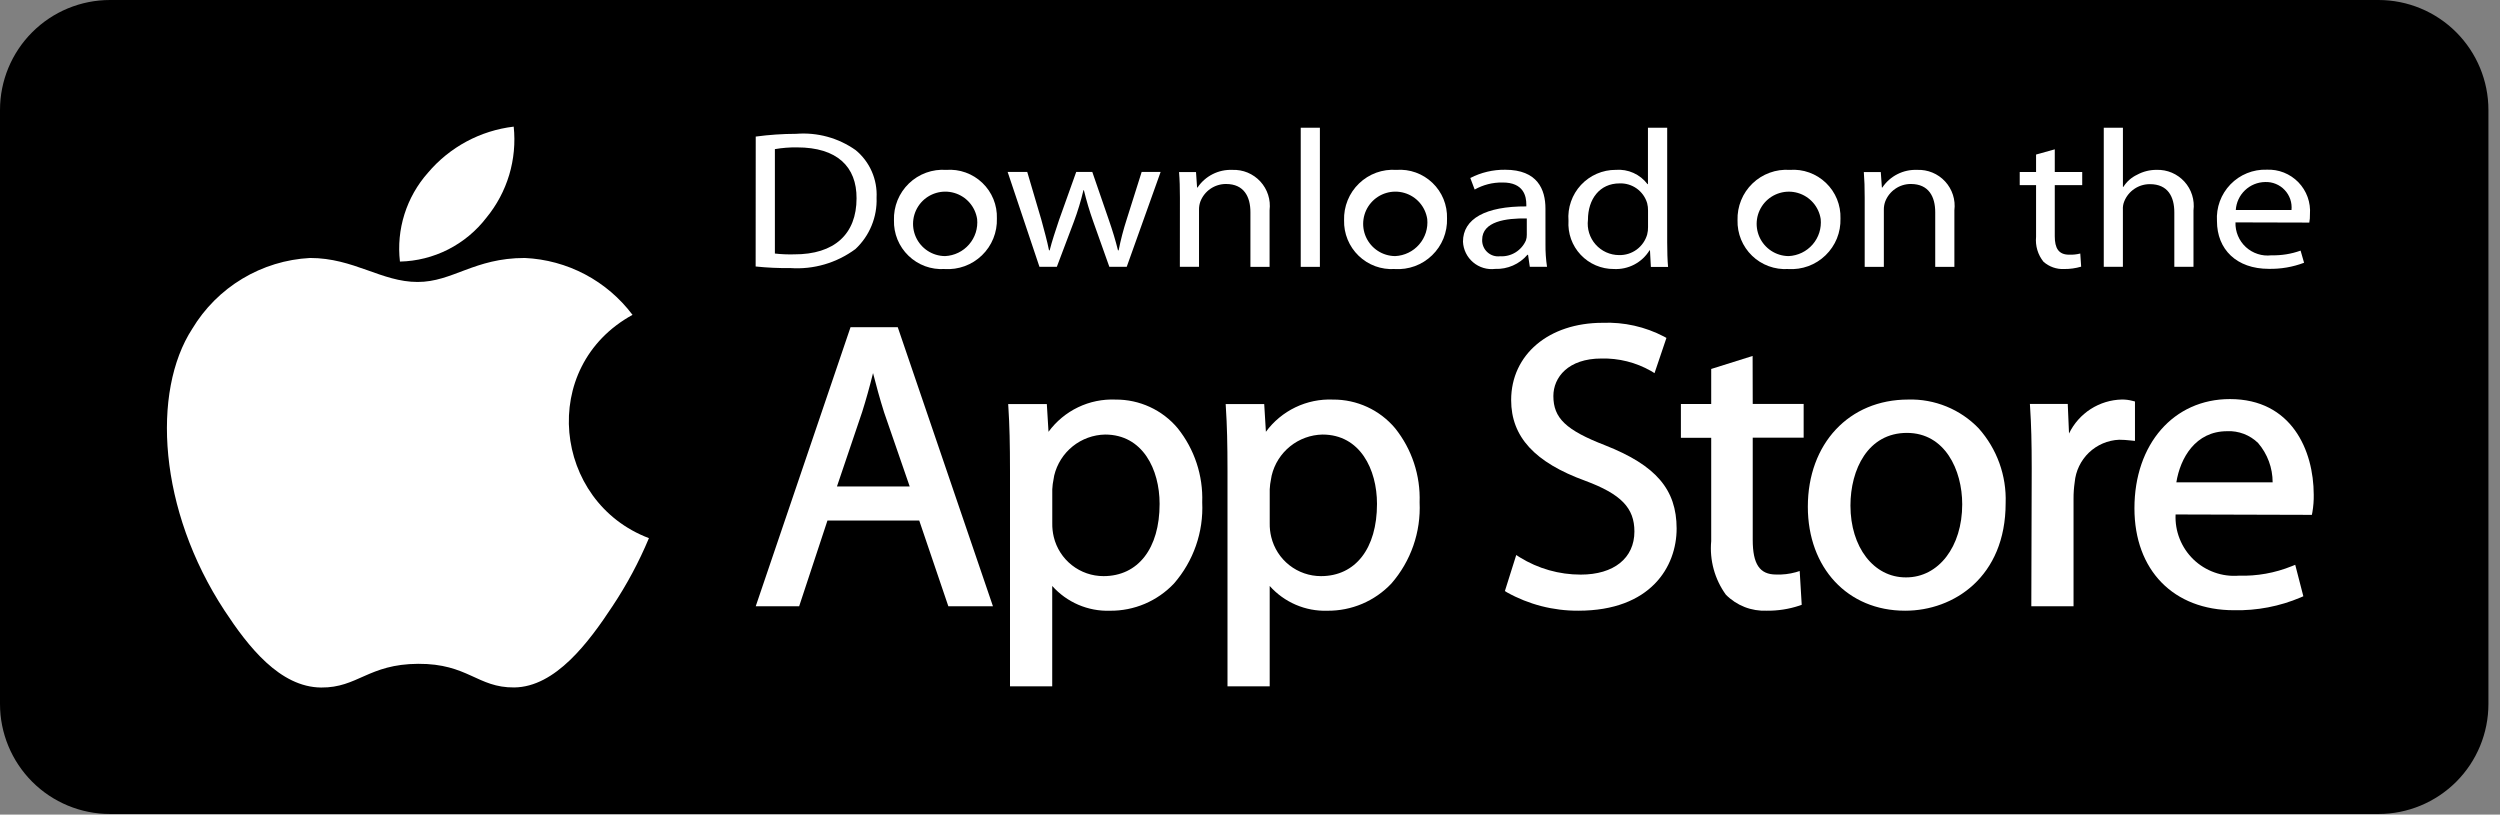 <svg width="89" height="29" viewBox="0 0 89 29" fill="none" xmlns="http://www.w3.org/2000/svg">
<rect x="0" y="0" width="89" height="29" fill="#808080" stroke="none"/>
<path d="M88.588 25.062C88.588 26.1 88.176 27.096 87.442 27.831C86.707 28.565 85.711 28.978 84.673 28.978H3.916C2.877 28.978 1.881 28.565 1.147 27.831C0.413 27.096 -7.63178e-09 26.1 0 25.062V3.916C0 2.877 0.413 1.881 1.147 1.147C1.881 0.413 2.877 0 3.916 0H84.673C85.711 0 86.707 0.413 87.441 1.147C88.175 1.882 88.588 2.878 88.588 3.916V25.062Z" fill="black"/>
<path d="M23.102 19.158C22.748 20.005 22.313 20.816 21.805 21.58C20.962 22.861 19.774 24.46 18.303 24.473C16.996 24.485 16.66 23.622 14.885 23.632C13.11 23.642 12.741 24.486 11.432 24.476C9.961 24.462 8.836 23.02 7.994 21.738C5.638 18.151 5.391 13.942 6.844 11.705C7.284 10.973 7.896 10.361 8.627 9.922C9.358 9.482 10.186 9.229 11.037 9.184C12.597 9.184 13.578 10.038 14.867 10.038C16.117 10.038 16.88 9.184 18.682 9.184C19.431 9.218 20.164 9.417 20.827 9.767C21.49 10.117 22.067 10.61 22.518 11.209C19.148 13.056 19.694 17.871 23.102 19.158Z" fill="white"/>
<path d="M17.316 7.75C17.685 7.301 17.961 6.783 18.128 6.226C18.294 5.67 18.349 5.086 18.288 4.508C17.099 4.649 16.008 5.236 15.235 6.15C14.856 6.577 14.571 7.08 14.399 7.625C14.227 8.169 14.172 8.745 14.238 9.312C14.835 9.299 15.422 9.151 15.954 8.881C16.487 8.61 16.952 8.224 17.316 7.75Z" fill="white"/>
<path d="M30.279 11.648L26.904 21.583H28.45L29.457 18.532H32.725L33.761 21.583H35.349L31.96 11.648H30.279ZM31.08 13.282C31.194 13.725 31.317 14.184 31.475 14.683L32.385 17.317H29.796L30.693 14.666C30.829 14.236 30.959 13.772 31.08 13.282Z" fill="white"/>
<path d="M39.717 14.225C39.255 14.205 38.795 14.299 38.379 14.499C37.962 14.699 37.601 14.999 37.327 15.372L37.267 14.384H35.891L35.899 14.51C35.939 15.127 35.956 15.803 35.956 16.776V24.433H37.459V20.86C37.716 21.148 38.033 21.377 38.389 21.53C38.744 21.682 39.128 21.755 39.514 21.742C39.94 21.746 40.362 21.663 40.755 21.496C41.147 21.329 41.5 21.084 41.793 20.774C42.488 19.976 42.849 18.941 42.799 17.884C42.833 16.927 42.523 15.991 41.925 15.244C41.655 14.922 41.317 14.664 40.935 14.488C40.553 14.312 40.137 14.222 39.717 14.225ZM39.342 15.47C40.682 15.47 41.282 16.711 41.282 17.939C41.282 19.525 40.516 20.51 39.285 20.51C38.876 20.51 38.479 20.373 38.158 20.12C37.837 19.867 37.61 19.513 37.514 19.116C37.476 18.956 37.458 18.793 37.461 18.629V17.42C37.467 17.295 37.483 17.171 37.509 17.049C37.516 17.008 37.524 16.967 37.53 16.927C37.629 16.518 37.86 16.153 38.188 15.889C38.516 15.626 38.922 15.478 39.342 15.47Z" fill="white"/>
<path d="M47.456 14.225C46.994 14.205 46.534 14.3 46.117 14.5C45.701 14.7 45.34 14.999 45.066 15.372L45.006 14.384H43.634L43.641 14.51C43.682 15.127 43.699 15.803 43.699 16.776V24.433H45.201V20.86C45.457 21.148 45.775 21.377 46.129 21.529C46.484 21.682 46.868 21.755 47.255 21.742C47.68 21.746 48.103 21.662 48.495 21.496C48.887 21.329 49.24 21.084 49.533 20.774C50.228 19.976 50.588 18.941 50.538 17.883C50.572 16.927 50.263 15.991 49.665 15.244C49.394 14.922 49.056 14.664 48.674 14.488C48.292 14.312 47.876 14.222 47.456 14.225ZM47.082 15.47C48.421 15.47 49.021 16.711 49.021 17.939C49.021 19.525 48.255 20.51 47.027 20.51C46.618 20.51 46.221 20.373 45.9 20.12C45.578 19.867 45.352 19.513 45.256 19.116C45.217 18.956 45.199 18.793 45.202 18.629V17.42C45.208 17.295 45.224 17.17 45.25 17.048C45.258 17.007 45.265 16.967 45.272 16.927C45.37 16.518 45.601 16.154 45.928 15.89C46.256 15.626 46.661 15.478 47.082 15.47Z" fill="white"/>
<path d="M57.152 15.857C55.749 15.314 55.3 14.887 55.3 14.098C55.3 13.433 55.828 12.763 57.01 12.763C57.627 12.748 58.237 12.901 58.774 13.206L58.901 13.284L59.325 12.03L59.241 11.983C58.567 11.631 57.812 11.461 57.052 11.492C55.136 11.492 53.797 12.623 53.797 14.243C53.797 15.549 54.635 16.462 56.435 17.116C57.711 17.591 58.185 18.082 58.185 18.921C58.185 19.87 57.453 20.456 56.275 20.456C55.51 20.457 54.759 20.244 54.108 19.842L53.978 19.759L53.574 21.041L53.648 21.088C54.424 21.521 55.3 21.746 56.188 21.741C58.772 21.741 59.688 20.166 59.688 18.817C59.687 17.425 58.953 16.568 57.152 15.857Z" fill="white"/>
<path d="M62.393 12.672L60.919 13.135V14.383H59.84V15.585H60.919V19.264C60.857 19.942 61.042 20.619 61.441 21.171C61.63 21.362 61.858 21.512 62.108 21.61C62.358 21.708 62.627 21.752 62.895 21.741C63.29 21.746 63.683 21.685 64.057 21.561L64.141 21.531L64.069 20.328L63.927 20.372C63.699 20.435 63.464 20.462 63.228 20.453C62.645 20.453 62.397 20.084 62.397 19.218V15.582H64.21V14.381H62.397L62.393 12.672Z" fill="white"/>
<path d="M67.931 14.224C65.827 14.224 64.359 15.794 64.359 18.04C64.359 20.219 65.78 21.741 67.816 21.741H67.829C69.55 21.741 71.401 20.542 71.401 17.911C71.436 16.934 71.093 15.982 70.443 15.252C70.12 14.915 69.729 14.649 69.296 14.472C68.863 14.295 68.398 14.21 67.931 14.224ZM67.887 15.411C69.239 15.411 69.855 16.729 69.855 17.954C69.855 19.461 69.015 20.555 67.86 20.555H67.843C66.704 20.555 65.876 19.48 65.876 17.998C65.877 16.71 66.499 15.411 67.888 15.411L67.887 15.411Z" fill="white"/>
<path d="M76.005 14.293L75.915 14.27C75.793 14.238 75.667 14.222 75.541 14.223C75.146 14.231 74.761 14.349 74.428 14.562C74.096 14.776 73.829 15.077 73.657 15.433L73.612 14.381H72.264L72.272 14.508C72.312 15.102 72.329 15.77 72.329 16.672L72.315 21.582H73.818V17.752C73.817 17.557 73.831 17.362 73.859 17.169C73.895 16.768 74.075 16.393 74.365 16.114C74.656 15.836 75.038 15.672 75.441 15.655C75.576 15.656 75.71 15.664 75.844 15.68L76.005 15.696V14.293Z" fill="white"/>
<path d="M79.385 14.207C77.384 14.207 75.986 15.806 75.986 18.095C75.986 20.299 77.376 21.724 79.529 21.724C80.345 21.742 81.156 21.587 81.908 21.267L81.999 21.227L81.71 20.107L81.585 20.157C80.987 20.399 80.346 20.513 79.702 20.494C79.406 20.517 79.109 20.478 78.831 20.377C78.552 20.277 78.297 20.119 78.084 19.913C77.871 19.706 77.705 19.457 77.596 19.182C77.486 18.906 77.437 18.611 77.451 18.315L82.302 18.329L82.321 18.235C82.357 18.027 82.373 17.817 82.369 17.607C82.366 16.039 81.585 14.207 79.385 14.207ZM79.285 15.35C79.488 15.341 79.69 15.374 79.88 15.446C80.07 15.519 80.243 15.629 80.388 15.771C80.723 16.161 80.906 16.657 80.906 17.171H77.478C77.617 16.304 78.16 15.351 79.285 15.351V15.35Z" fill="white"/>
<path d="M26.904 4.862C27.382 4.798 27.863 4.765 28.345 4.764C29.097 4.704 29.846 4.909 30.461 5.344C30.709 5.548 30.906 5.808 31.035 6.103C31.164 6.397 31.223 6.718 31.206 7.039C31.219 7.379 31.158 7.719 31.028 8.034C30.899 8.349 30.703 8.633 30.454 8.866C29.786 9.361 28.964 9.601 28.136 9.543C27.724 9.549 27.311 9.53 26.901 9.487L26.904 4.862ZM27.586 9.026C27.812 9.052 28.041 9.061 28.268 9.055C29.71 9.061 30.493 8.329 30.493 7.06C30.5 5.937 29.803 5.247 28.377 5.247C28.112 5.243 27.847 5.264 27.586 5.309V9.026Z" fill="white"/>
<path d="M33.623 9.577C33.388 9.591 33.153 9.557 32.933 9.476C32.712 9.394 32.511 9.268 32.342 9.104C32.173 8.941 32.039 8.744 31.95 8.527C31.861 8.309 31.819 8.075 31.825 7.84C31.817 7.597 31.861 7.355 31.952 7.129C32.044 6.904 32.182 6.7 32.357 6.531C32.532 6.362 32.741 6.232 32.97 6.148C33.199 6.065 33.442 6.031 33.685 6.048C33.92 6.03 34.157 6.062 34.378 6.142C34.6 6.222 34.803 6.348 34.973 6.511C35.143 6.674 35.277 6.871 35.366 7.089C35.455 7.308 35.497 7.542 35.489 7.778C35.497 8.021 35.454 8.264 35.362 8.49C35.271 8.716 35.133 8.92 34.958 9.089C34.783 9.259 34.574 9.39 34.346 9.474C34.117 9.558 33.873 9.593 33.63 9.578L33.623 9.577ZM33.646 9.117C33.809 9.109 33.969 9.068 34.115 8.997C34.262 8.926 34.393 8.825 34.499 8.702C34.606 8.579 34.686 8.435 34.736 8.28C34.785 8.124 34.802 7.96 34.786 7.798C34.753 7.582 34.659 7.379 34.515 7.214C34.371 7.049 34.182 6.929 33.972 6.868C33.762 6.807 33.538 6.807 33.328 6.869C33.118 6.931 32.93 7.051 32.786 7.216C32.643 7.382 32.549 7.584 32.517 7.801C32.485 8.018 32.515 8.239 32.605 8.439C32.694 8.639 32.84 8.809 33.023 8.929C33.206 9.049 33.419 9.114 33.638 9.117H33.646Z" fill="white"/>
<path d="M36.57 6.122L37.074 7.831C37.174 8.208 37.276 8.564 37.345 8.912H37.368C37.454 8.57 37.578 8.208 37.7 7.838L38.313 6.122H38.886L39.468 7.81C39.607 8.208 39.716 8.57 39.8 8.912H39.824C39.896 8.542 39.992 8.176 40.108 7.817L40.643 6.122H41.318L40.112 9.497H39.492L38.919 7.886C38.788 7.52 38.678 7.147 38.586 6.77H38.571C38.481 7.151 38.367 7.526 38.23 7.893L37.624 9.497H37.004L35.872 6.121L36.57 6.122Z" fill="white"/>
<path d="M42.005 7.039C42.005 6.683 41.997 6.404 41.974 6.125H42.578L42.616 6.676H42.632C42.767 6.474 42.953 6.31 43.17 6.2C43.387 6.09 43.629 6.038 43.872 6.048C44.058 6.041 44.243 6.073 44.415 6.144C44.586 6.216 44.741 6.323 44.867 6.46C44.993 6.597 45.088 6.759 45.145 6.936C45.202 7.113 45.219 7.3 45.197 7.485V9.501H44.515V7.554C44.515 7.01 44.29 6.55 43.647 6.55C43.449 6.549 43.255 6.609 43.091 6.721C42.928 6.833 42.803 6.992 42.732 7.178C42.7 7.269 42.684 7.366 42.685 7.463V9.499H42.003L42.005 7.039Z" fill="white"/>
<path d="M46.306 4.547H46.988V9.5H46.306V4.547Z" fill="white"/>
<path d="M49.648 9.577C49.413 9.591 49.178 9.557 48.957 9.476C48.736 9.394 48.535 9.268 48.366 9.104C48.197 8.941 48.064 8.744 47.975 8.527C47.886 8.309 47.843 8.075 47.849 7.84C47.842 7.597 47.885 7.355 47.977 7.129C48.068 6.904 48.206 6.7 48.382 6.531C48.557 6.362 48.766 6.232 48.994 6.148C49.223 6.065 49.467 6.031 49.71 6.048C49.945 6.03 50.181 6.062 50.403 6.142C50.624 6.222 50.827 6.348 50.997 6.511C51.167 6.674 51.301 6.871 51.39 7.089C51.479 7.308 51.521 7.542 51.514 7.778C51.522 8.021 51.478 8.264 51.387 8.49C51.295 8.716 51.157 8.92 50.982 9.089C50.807 9.259 50.598 9.39 50.37 9.474C50.141 9.558 49.897 9.593 49.654 9.578L49.648 9.577ZM49.67 9.117C49.833 9.109 49.993 9.068 50.139 8.997C50.286 8.926 50.417 8.825 50.523 8.702C50.63 8.579 50.71 8.435 50.76 8.28C50.809 8.124 50.826 7.96 50.81 7.798C50.777 7.582 50.683 7.379 50.539 7.214C50.395 7.049 50.206 6.929 49.996 6.868C49.786 6.807 49.562 6.807 49.352 6.869C49.142 6.931 48.954 7.051 48.81 7.217C48.666 7.382 48.573 7.585 48.541 7.801C48.509 8.018 48.539 8.239 48.629 8.439C48.719 8.639 48.864 8.809 49.047 8.929C49.23 9.049 49.444 9.114 49.663 9.117H49.67Z" fill="white"/>
<path d="M55.019 8.691C55.016 8.961 55.034 9.231 55.074 9.499H54.461L54.399 9.071H54.376C54.235 9.236 54.059 9.366 53.86 9.453C53.661 9.54 53.446 9.581 53.229 9.573C53.089 9.59 52.947 9.579 52.812 9.538C52.677 9.498 52.551 9.43 52.444 9.339C52.336 9.248 52.248 9.136 52.186 9.009C52.124 8.883 52.088 8.745 52.082 8.604C52.082 7.787 52.889 7.341 54.337 7.348V7.278C54.337 6.999 54.252 6.49 53.483 6.497C53.138 6.492 52.799 6.579 52.498 6.748L52.343 6.336C52.727 6.139 53.153 6.038 53.584 6.043C54.738 6.043 55.018 6.748 55.018 7.424L55.019 8.691ZM54.354 7.777C53.61 7.764 52.765 7.882 52.765 8.537C52.762 8.619 52.777 8.701 52.809 8.777C52.84 8.853 52.888 8.921 52.948 8.976C53.009 9.032 53.08 9.074 53.159 9.1C53.237 9.125 53.319 9.133 53.401 9.123C53.594 9.135 53.786 9.087 53.951 8.986C54.116 8.884 54.246 8.735 54.323 8.558C54.345 8.495 54.355 8.429 54.354 8.363V7.777Z" fill="white"/>
<path d="M59.352 4.547V8.63C59.352 8.93 59.361 9.272 59.383 9.502H58.771L58.739 8.912H58.723C58.591 9.127 58.403 9.302 58.179 9.419C57.956 9.536 57.704 9.59 57.452 9.577C57.231 9.578 57.012 9.533 56.809 9.446C56.606 9.359 56.423 9.231 56.272 9.07C56.12 8.909 56.004 8.718 55.929 8.51C55.855 8.302 55.824 8.081 55.838 7.86C55.82 7.629 55.85 7.396 55.927 7.176C56.003 6.957 56.124 6.756 56.282 6.585C56.44 6.415 56.632 6.279 56.845 6.186C57.058 6.094 57.288 6.046 57.52 6.047C57.736 6.03 57.954 6.067 58.151 6.156C58.349 6.245 58.522 6.383 58.652 6.556H58.667V4.547L59.352 4.547ZM58.67 7.498C58.672 7.409 58.661 7.32 58.639 7.233C58.577 7.023 58.446 6.84 58.268 6.712C58.09 6.585 57.874 6.52 57.655 6.529C56.95 6.529 56.531 7.086 56.531 7.826C56.512 7.983 56.526 8.143 56.573 8.294C56.62 8.445 56.698 8.584 56.803 8.703C56.908 8.821 57.036 8.917 57.181 8.982C57.325 9.047 57.481 9.081 57.639 9.081C57.864 9.087 58.083 9.018 58.264 8.886C58.445 8.753 58.577 8.564 58.639 8.349C58.662 8.262 58.672 8.173 58.67 8.084V7.498Z" fill="white"/>
<path d="M63.654 9.577C63.42 9.591 63.185 9.557 62.964 9.475C62.743 9.394 62.542 9.268 62.373 9.104C62.204 8.941 62.071 8.744 61.982 8.527C61.893 8.309 61.85 8.075 61.856 7.84C61.849 7.597 61.892 7.355 61.984 7.129C62.075 6.904 62.213 6.7 62.389 6.531C62.564 6.362 62.773 6.232 63.001 6.149C63.23 6.065 63.474 6.031 63.717 6.048C63.952 6.03 64.188 6.062 64.409 6.142C64.631 6.222 64.834 6.348 65.004 6.511C65.174 6.674 65.308 6.871 65.397 7.089C65.486 7.308 65.528 7.542 65.521 7.778C65.528 8.021 65.485 8.264 65.394 8.49C65.302 8.715 65.164 8.92 64.989 9.089C64.814 9.259 64.605 9.39 64.377 9.474C64.148 9.558 63.904 9.593 63.661 9.578L63.654 9.577ZM63.678 9.117C63.84 9.109 64 9.068 64.147 8.997C64.293 8.926 64.424 8.825 64.531 8.702C64.637 8.579 64.718 8.435 64.767 8.28C64.816 8.124 64.833 7.96 64.817 7.798C64.784 7.582 64.69 7.379 64.546 7.215C64.402 7.05 64.213 6.93 64.003 6.869C63.793 6.808 63.57 6.808 63.36 6.87C63.15 6.932 62.962 7.052 62.818 7.217C62.675 7.383 62.581 7.585 62.549 7.802C62.517 8.018 62.548 8.239 62.637 8.439C62.727 8.639 62.872 8.809 63.055 8.929C63.238 9.049 63.451 9.114 63.67 9.117H63.678Z" fill="white"/>
<path d="M66.383 7.039C66.383 6.683 66.375 6.404 66.352 6.125H66.956L66.995 6.676H67.011C67.146 6.474 67.331 6.31 67.549 6.2C67.766 6.09 68.007 6.038 68.251 6.048C68.436 6.04 68.622 6.073 68.794 6.144C68.966 6.215 69.12 6.323 69.246 6.46C69.372 6.596 69.467 6.759 69.524 6.936C69.581 7.113 69.599 7.3 69.576 7.485V9.501H68.894V7.554C68.894 7.01 68.669 6.55 68.026 6.55C67.828 6.549 67.634 6.609 67.471 6.722C67.308 6.834 67.182 6.993 67.112 7.179C67.08 7.27 67.064 7.366 67.065 7.463V9.5H66.383V7.039Z" fill="white"/>
<path d="M73.15 5.316V6.124H74.127V6.591H73.15V8.411C73.15 8.83 73.282 9.067 73.662 9.067C73.796 9.072 73.929 9.058 74.058 9.025L74.089 9.493C73.892 9.551 73.689 9.579 73.484 9.577C73.214 9.59 72.95 9.497 72.748 9.318C72.547 9.069 72.453 8.75 72.484 8.432V6.59H71.902V6.123H72.484V5.502L73.15 5.316Z" fill="white"/>
<path d="M74.894 4.547H75.576V6.653H75.592C75.71 6.465 75.88 6.315 76.081 6.221C76.294 6.105 76.534 6.045 76.778 6.047C76.963 6.041 77.147 6.076 77.318 6.148C77.488 6.221 77.641 6.329 77.766 6.467C77.89 6.604 77.984 6.766 78.039 6.943C78.095 7.12 78.111 7.307 78.088 7.491V9.499H77.406V7.56C77.406 7.009 77.181 6.556 76.538 6.556C76.341 6.555 76.149 6.612 75.986 6.722C75.823 6.831 75.696 6.987 75.623 7.17C75.585 7.262 75.569 7.363 75.575 7.462V9.499H74.894L74.894 4.547Z" fill="white"/>
<path d="M79.583 7.917C79.578 8.082 79.608 8.246 79.672 8.397C79.736 8.549 79.832 8.686 79.953 8.797C80.075 8.908 80.219 8.992 80.376 9.042C80.532 9.093 80.698 9.109 80.862 9.089C81.216 9.098 81.568 9.042 81.901 8.922L82.025 9.354C81.624 9.506 81.198 9.579 80.769 9.571C79.622 9.571 78.924 8.88 78.924 7.869C78.909 7.63 78.944 7.39 79.026 7.166C79.109 6.941 79.238 6.736 79.404 6.564C79.57 6.392 79.771 6.256 79.993 6.166C80.214 6.076 80.452 6.033 80.692 6.041C80.901 6.031 81.11 6.066 81.305 6.143C81.499 6.22 81.676 6.338 81.822 6.488C81.967 6.638 82.08 6.818 82.151 7.015C82.222 7.212 82.25 7.422 82.234 7.631C82.237 7.729 82.229 7.828 82.211 7.924L79.583 7.917ZM81.577 7.477C81.59 7.348 81.576 7.218 81.534 7.095C81.492 6.972 81.424 6.859 81.335 6.765C81.247 6.67 81.138 6.596 81.018 6.547C80.898 6.498 80.769 6.475 80.639 6.48C80.371 6.484 80.115 6.589 79.921 6.774C79.727 6.959 79.611 7.21 79.594 7.477H81.577Z" fill="white"/>
</svg>
